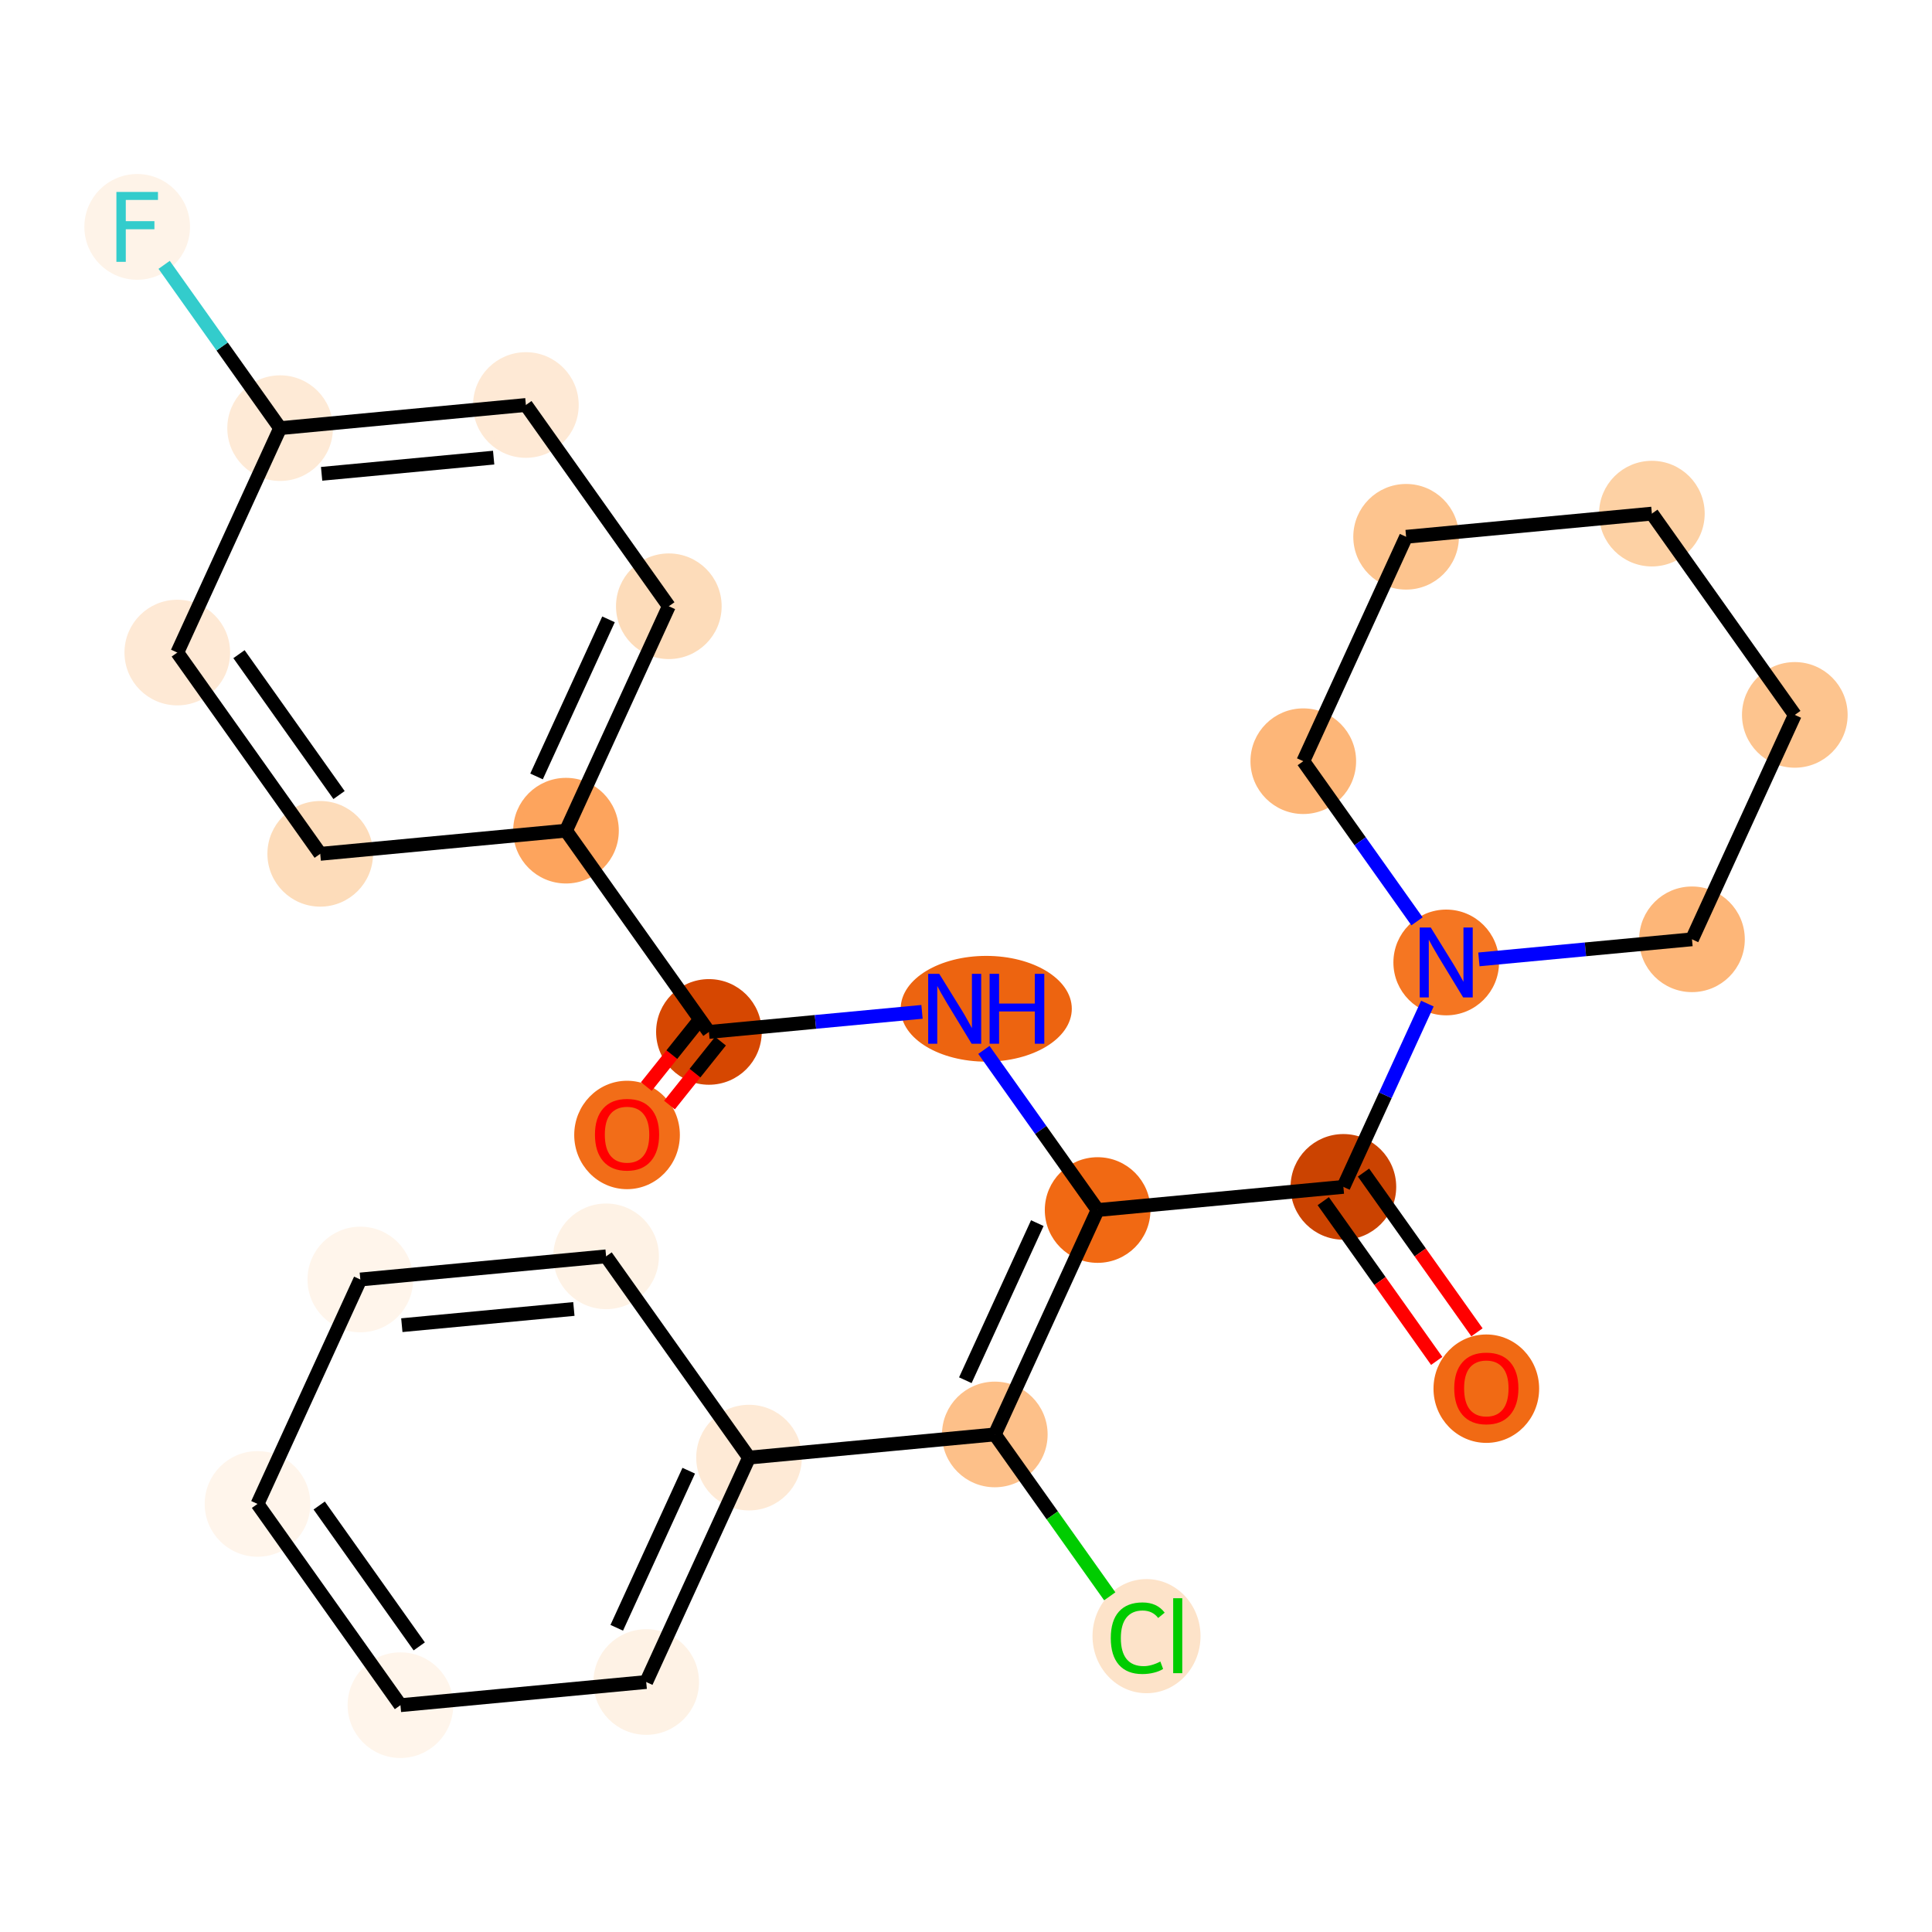 <?xml version='1.0' encoding='iso-8859-1'?>
<svg version='1.1' baseProfile='full'
              xmlns='http://www.w3.org/2000/svg'
                      xmlns:rdkit='http://www.rdkit.org/xml'
                      xmlns:xlink='http://www.w3.org/1999/xlink'
                  xml:space='preserve'
width='280px' height='280px' viewBox='0 0 280 280'>
<!-- END OF HEADER -->
<rect style='opacity:1.0;fill:#FFFFFF;stroke:none' width='280' height='280' x='0' y='0'> </rect>
<ellipse cx='90.876' cy='164.488' rx='7.155' ry='7.356'  style='fill:#F26D18;fill-rule:evenodd;stroke:#F26D18;stroke-width:1.0px;stroke-linecap:butt;stroke-linejoin:miter;stroke-opacity:1' />
<ellipse cx='102.743' cy='149.555' rx='7.155' ry='7.155'  style='fill:#D64701;fill-rule:evenodd;stroke:#D64701;stroke-width:1.0px;stroke-linecap:butt;stroke-linejoin:miter;stroke-opacity:1' />
<ellipse cx='142.933' cy='146.199' rx='11.9' ry='7.164'  style='fill:#ED6410;fill-rule:evenodd;stroke:#ED6410;stroke-width:1.0px;stroke-linecap:butt;stroke-linejoin:miter;stroke-opacity:1' />
<ellipse cx='159.076' cy='175.367' rx='7.155' ry='7.155'  style='fill:#F16913;fill-rule:evenodd;stroke:#F16913;stroke-width:1.0px;stroke-linecap:butt;stroke-linejoin:miter;stroke-opacity:1' />
<ellipse cx='194.694' cy='172.011' rx='7.155' ry='7.155'  style='fill:#CB4301;fill-rule:evenodd;stroke:#CB4301;stroke-width:1.0px;stroke-linecap:butt;stroke-linejoin:miter;stroke-opacity:1' />
<ellipse cx='215.409' cy='201.258' rx='7.155' ry='7.356'  style='fill:#F16A14;fill-rule:evenodd;stroke:#F16A14;stroke-width:1.0px;stroke-linecap:butt;stroke-linejoin:miter;stroke-opacity:1' />
<ellipse cx='209.597' cy='139.487' rx='7.155' ry='7.164'  style='fill:#F57622;fill-rule:evenodd;stroke:#F57622;stroke-width:1.0px;stroke-linecap:butt;stroke-linejoin:miter;stroke-opacity:1' />
<ellipse cx='245.215' cy='136.132' rx='7.155' ry='7.155'  style='fill:#FDB678;fill-rule:evenodd;stroke:#FDB678;stroke-width:1.0px;stroke-linecap:butt;stroke-linejoin:miter;stroke-opacity:1' />
<ellipse cx='260.118' cy='103.608' rx='7.155' ry='7.155'  style='fill:#FDC48E;fill-rule:evenodd;stroke:#FDC48E;stroke-width:1.0px;stroke-linecap:butt;stroke-linejoin:miter;stroke-opacity:1' />
<ellipse cx='239.402' cy='74.439' rx='7.155' ry='7.155'  style='fill:#FDD1A4;fill-rule:evenodd;stroke:#FDD1A4;stroke-width:1.0px;stroke-linecap:butt;stroke-linejoin:miter;stroke-opacity:1' />
<ellipse cx='203.784' cy='77.795' rx='7.155' ry='7.155'  style='fill:#FDC48E;fill-rule:evenodd;stroke:#FDC48E;stroke-width:1.0px;stroke-linecap:butt;stroke-linejoin:miter;stroke-opacity:1' />
<ellipse cx='188.882' cy='110.319' rx='7.155' ry='7.155'  style='fill:#FDB678;fill-rule:evenodd;stroke:#FDB678;stroke-width:1.0px;stroke-linecap:butt;stroke-linejoin:miter;stroke-opacity:1' />
<ellipse cx='144.174' cy='207.891' rx='7.155' ry='7.155'  style='fill:#FDC089;fill-rule:evenodd;stroke:#FDC089;stroke-width:1.0px;stroke-linecap:butt;stroke-linejoin:miter;stroke-opacity:1' />
<ellipse cx='166.162' cy='237.124' rx='7.326' ry='7.771'  style='fill:#FDE3C9;fill-rule:evenodd;stroke:#FDE3C9;stroke-width:1.0px;stroke-linecap:butt;stroke-linejoin:miter;stroke-opacity:1' />
<ellipse cx='108.556' cy='211.247' rx='7.155' ry='7.155'  style='fill:#FEEAD6;fill-rule:evenodd;stroke:#FEEAD6;stroke-width:1.0px;stroke-linecap:butt;stroke-linejoin:miter;stroke-opacity:1' />
<ellipse cx='93.653' cy='243.771' rx='7.155' ry='7.155'  style='fill:#FEF2E5;fill-rule:evenodd;stroke:#FEF2E5;stroke-width:1.0px;stroke-linecap:butt;stroke-linejoin:miter;stroke-opacity:1' />
<ellipse cx='58.035' cy='247.127' rx='7.155' ry='7.155'  style='fill:#FFF5EB;fill-rule:evenodd;stroke:#FFF5EB;stroke-width:1.0px;stroke-linecap:butt;stroke-linejoin:miter;stroke-opacity:1' />
<ellipse cx='37.32' cy='217.959' rx='7.155' ry='7.155'  style='fill:#FFF5EB;fill-rule:evenodd;stroke:#FFF5EB;stroke-width:1.0px;stroke-linecap:butt;stroke-linejoin:miter;stroke-opacity:1' />
<ellipse cx='52.222' cy='185.435' rx='7.155' ry='7.155'  style='fill:#FFF5EB;fill-rule:evenodd;stroke:#FFF5EB;stroke-width:1.0px;stroke-linecap:butt;stroke-linejoin:miter;stroke-opacity:1' />
<ellipse cx='87.841' cy='182.079' rx='7.155' ry='7.155'  style='fill:#FEF2E5;fill-rule:evenodd;stroke:#FEF2E5;stroke-width:1.0px;stroke-linecap:butt;stroke-linejoin:miter;stroke-opacity:1' />
<ellipse cx='82.028' cy='120.387' rx='7.155' ry='7.155'  style='fill:#FDA45D;fill-rule:evenodd;stroke:#FDA45D;stroke-width:1.0px;stroke-linecap:butt;stroke-linejoin:miter;stroke-opacity:1' />
<ellipse cx='96.931' cy='87.863' rx='7.155' ry='7.155'  style='fill:#FDDCBA;fill-rule:evenodd;stroke:#FDDCBA;stroke-width:1.0px;stroke-linecap:butt;stroke-linejoin:miter;stroke-opacity:1' />
<ellipse cx='76.216' cy='58.695' rx='7.155' ry='7.155'  style='fill:#FEE9D5;fill-rule:evenodd;stroke:#FEE9D5;stroke-width:1.0px;stroke-linecap:butt;stroke-linejoin:miter;stroke-opacity:1' />
<ellipse cx='40.598' cy='62.05' rx='7.155' ry='7.155'  style='fill:#FEEAD6;fill-rule:evenodd;stroke:#FEEAD6;stroke-width:1.0px;stroke-linecap:butt;stroke-linejoin:miter;stroke-opacity:1' />
<ellipse cx='19.882' cy='32.882' rx='7.155' ry='7.164'  style='fill:#FEF3E8;fill-rule:evenodd;stroke:#FEF3E8;stroke-width:1.0px;stroke-linecap:butt;stroke-linejoin:miter;stroke-opacity:1' />
<ellipse cx='25.695' cy='94.574' rx='7.155' ry='7.155'  style='fill:#FEE9D5;fill-rule:evenodd;stroke:#FEE9D5;stroke-width:1.0px;stroke-linecap:butt;stroke-linejoin:miter;stroke-opacity:1' />
<ellipse cx='46.41' cy='123.743' rx='7.155' ry='7.155'  style='fill:#FDDCBA;fill-rule:evenodd;stroke:#FDDCBA;stroke-width:1.0px;stroke-linecap:butt;stroke-linejoin:miter;stroke-opacity:1' />
<path class='bond-0 atom-0 atom-1' d='M 97.026,160.151 L 100.723,155.523' style='fill:none;fill-rule:evenodd;stroke:#FF0000;stroke-width:2.0px;stroke-linecap:butt;stroke-linejoin:miter;stroke-opacity:1' />
<path class='bond-0 atom-0 atom-1' d='M 100.723,155.523 L 104.42,150.895' style='fill:none;fill-rule:evenodd;stroke:#000000;stroke-width:2.0px;stroke-linecap:butt;stroke-linejoin:miter;stroke-opacity:1' />
<path class='bond-0 atom-0 atom-1' d='M 93.672,157.471 L 97.369,152.843' style='fill:none;fill-rule:evenodd;stroke:#FF0000;stroke-width:2.0px;stroke-linecap:butt;stroke-linejoin:miter;stroke-opacity:1' />
<path class='bond-0 atom-0 atom-1' d='M 97.369,152.843 L 101.066,148.215' style='fill:none;fill-rule:evenodd;stroke:#000000;stroke-width:2.0px;stroke-linecap:butt;stroke-linejoin:miter;stroke-opacity:1' />
<path class='bond-1 atom-1 atom-2' d='M 102.743,149.555 L 118.184,148.1' style='fill:none;fill-rule:evenodd;stroke:#000000;stroke-width:2.0px;stroke-linecap:butt;stroke-linejoin:miter;stroke-opacity:1' />
<path class='bond-1 atom-1 atom-2' d='M 118.184,148.1 L 133.624,146.645' style='fill:none;fill-rule:evenodd;stroke:#0000FF;stroke-width:2.0px;stroke-linecap:butt;stroke-linejoin:miter;stroke-opacity:1' />
<path class='bond-19 atom-1 atom-20' d='M 102.743,149.555 L 82.028,120.387' style='fill:none;fill-rule:evenodd;stroke:#000000;stroke-width:2.0px;stroke-linecap:butt;stroke-linejoin:miter;stroke-opacity:1' />
<path class='bond-2 atom-2 atom-3' d='M 142.594,152.159 L 150.835,163.763' style='fill:none;fill-rule:evenodd;stroke:#0000FF;stroke-width:2.0px;stroke-linecap:butt;stroke-linejoin:miter;stroke-opacity:1' />
<path class='bond-2 atom-2 atom-3' d='M 150.835,163.763 L 159.076,175.367' style='fill:none;fill-rule:evenodd;stroke:#000000;stroke-width:2.0px;stroke-linecap:butt;stroke-linejoin:miter;stroke-opacity:1' />
<path class='bond-3 atom-3 atom-4' d='M 159.076,175.367 L 194.694,172.011' style='fill:none;fill-rule:evenodd;stroke:#000000;stroke-width:2.0px;stroke-linecap:butt;stroke-linejoin:miter;stroke-opacity:1' />
<path class='bond-11 atom-3 atom-12' d='M 159.076,175.367 L 144.174,207.891' style='fill:none;fill-rule:evenodd;stroke:#000000;stroke-width:2.0px;stroke-linecap:butt;stroke-linejoin:miter;stroke-opacity:1' />
<path class='bond-11 atom-3 atom-12' d='M 150.336,177.265 L 139.904,200.032' style='fill:none;fill-rule:evenodd;stroke:#000000;stroke-width:2.0px;stroke-linecap:butt;stroke-linejoin:miter;stroke-opacity:1' />
<path class='bond-4 atom-4 atom-5' d='M 191.777,174.083 L 199.998,185.658' style='fill:none;fill-rule:evenodd;stroke:#000000;stroke-width:2.0px;stroke-linecap:butt;stroke-linejoin:miter;stroke-opacity:1' />
<path class='bond-4 atom-4 atom-5' d='M 199.998,185.658 L 208.219,197.233' style='fill:none;fill-rule:evenodd;stroke:#FF0000;stroke-width:2.0px;stroke-linecap:butt;stroke-linejoin:miter;stroke-opacity:1' />
<path class='bond-4 atom-4 atom-5' d='M 197.611,169.94 L 205.832,181.515' style='fill:none;fill-rule:evenodd;stroke:#000000;stroke-width:2.0px;stroke-linecap:butt;stroke-linejoin:miter;stroke-opacity:1' />
<path class='bond-4 atom-4 atom-5' d='M 205.832,181.515 L 214.053,193.09' style='fill:none;fill-rule:evenodd;stroke:#FF0000;stroke-width:2.0px;stroke-linecap:butt;stroke-linejoin:miter;stroke-opacity:1' />
<path class='bond-5 atom-4 atom-6' d='M 194.694,172.011 L 200.78,158.729' style='fill:none;fill-rule:evenodd;stroke:#000000;stroke-width:2.0px;stroke-linecap:butt;stroke-linejoin:miter;stroke-opacity:1' />
<path class='bond-5 atom-4 atom-6' d='M 200.78,158.729 L 206.866,145.448' style='fill:none;fill-rule:evenodd;stroke:#0000FF;stroke-width:2.0px;stroke-linecap:butt;stroke-linejoin:miter;stroke-opacity:1' />
<path class='bond-6 atom-6 atom-7' d='M 214.334,139.041 L 229.774,137.586' style='fill:none;fill-rule:evenodd;stroke:#0000FF;stroke-width:2.0px;stroke-linecap:butt;stroke-linejoin:miter;stroke-opacity:1' />
<path class='bond-6 atom-6 atom-7' d='M 229.774,137.586 L 245.215,136.132' style='fill:none;fill-rule:evenodd;stroke:#000000;stroke-width:2.0px;stroke-linecap:butt;stroke-linejoin:miter;stroke-opacity:1' />
<path class='bond-26 atom-11 atom-6' d='M 188.882,110.319 L 197.123,121.923' style='fill:none;fill-rule:evenodd;stroke:#000000;stroke-width:2.0px;stroke-linecap:butt;stroke-linejoin:miter;stroke-opacity:1' />
<path class='bond-26 atom-11 atom-6' d='M 197.123,121.923 L 205.364,133.527' style='fill:none;fill-rule:evenodd;stroke:#0000FF;stroke-width:2.0px;stroke-linecap:butt;stroke-linejoin:miter;stroke-opacity:1' />
<path class='bond-7 atom-7 atom-8' d='M 245.215,136.132 L 260.118,103.608' style='fill:none;fill-rule:evenodd;stroke:#000000;stroke-width:2.0px;stroke-linecap:butt;stroke-linejoin:miter;stroke-opacity:1' />
<path class='bond-8 atom-8 atom-9' d='M 260.118,103.608 L 239.402,74.439' style='fill:none;fill-rule:evenodd;stroke:#000000;stroke-width:2.0px;stroke-linecap:butt;stroke-linejoin:miter;stroke-opacity:1' />
<path class='bond-9 atom-9 atom-10' d='M 239.402,74.439 L 203.784,77.795' style='fill:none;fill-rule:evenodd;stroke:#000000;stroke-width:2.0px;stroke-linecap:butt;stroke-linejoin:miter;stroke-opacity:1' />
<path class='bond-10 atom-10 atom-11' d='M 203.784,77.795 L 188.882,110.319' style='fill:none;fill-rule:evenodd;stroke:#000000;stroke-width:2.0px;stroke-linecap:butt;stroke-linejoin:miter;stroke-opacity:1' />
<path class='bond-12 atom-12 atom-13' d='M 144.174,207.891 L 152.504,219.62' style='fill:none;fill-rule:evenodd;stroke:#000000;stroke-width:2.0px;stroke-linecap:butt;stroke-linejoin:miter;stroke-opacity:1' />
<path class='bond-12 atom-12 atom-13' d='M 152.504,219.62 L 160.834,231.349' style='fill:none;fill-rule:evenodd;stroke:#00CC00;stroke-width:2.0px;stroke-linecap:butt;stroke-linejoin:miter;stroke-opacity:1' />
<path class='bond-13 atom-12 atom-14' d='M 144.174,207.891 L 108.556,211.247' style='fill:none;fill-rule:evenodd;stroke:#000000;stroke-width:2.0px;stroke-linecap:butt;stroke-linejoin:miter;stroke-opacity:1' />
<path class='bond-14 atom-14 atom-15' d='M 108.556,211.247 L 93.653,243.771' style='fill:none;fill-rule:evenodd;stroke:#000000;stroke-width:2.0px;stroke-linecap:butt;stroke-linejoin:miter;stroke-opacity:1' />
<path class='bond-14 atom-14 atom-15' d='M 99.816,213.145 L 89.384,235.912' style='fill:none;fill-rule:evenodd;stroke:#000000;stroke-width:2.0px;stroke-linecap:butt;stroke-linejoin:miter;stroke-opacity:1' />
<path class='bond-27 atom-19 atom-14' d='M 87.841,182.079 L 108.556,211.247' style='fill:none;fill-rule:evenodd;stroke:#000000;stroke-width:2.0px;stroke-linecap:butt;stroke-linejoin:miter;stroke-opacity:1' />
<path class='bond-15 atom-15 atom-16' d='M 93.653,243.771 L 58.035,247.127' style='fill:none;fill-rule:evenodd;stroke:#000000;stroke-width:2.0px;stroke-linecap:butt;stroke-linejoin:miter;stroke-opacity:1' />
<path class='bond-16 atom-16 atom-17' d='M 58.035,247.127 L 37.32,217.959' style='fill:none;fill-rule:evenodd;stroke:#000000;stroke-width:2.0px;stroke-linecap:butt;stroke-linejoin:miter;stroke-opacity:1' />
<path class='bond-16 atom-16 atom-17' d='M 60.761,238.608 L 46.261,218.191' style='fill:none;fill-rule:evenodd;stroke:#000000;stroke-width:2.0px;stroke-linecap:butt;stroke-linejoin:miter;stroke-opacity:1' />
<path class='bond-17 atom-17 atom-18' d='M 37.32,217.959 L 52.222,185.435' style='fill:none;fill-rule:evenodd;stroke:#000000;stroke-width:2.0px;stroke-linecap:butt;stroke-linejoin:miter;stroke-opacity:1' />
<path class='bond-18 atom-18 atom-19' d='M 52.222,185.435 L 87.841,182.079' style='fill:none;fill-rule:evenodd;stroke:#000000;stroke-width:2.0px;stroke-linecap:butt;stroke-linejoin:miter;stroke-opacity:1' />
<path class='bond-18 atom-18 atom-19' d='M 58.236,192.055 L 83.169,189.706' style='fill:none;fill-rule:evenodd;stroke:#000000;stroke-width:2.0px;stroke-linecap:butt;stroke-linejoin:miter;stroke-opacity:1' />
<path class='bond-20 atom-20 atom-21' d='M 82.028,120.387 L 96.931,87.863' style='fill:none;fill-rule:evenodd;stroke:#000000;stroke-width:2.0px;stroke-linecap:butt;stroke-linejoin:miter;stroke-opacity:1' />
<path class='bond-20 atom-20 atom-21' d='M 77.759,112.528 L 88.191,89.761' style='fill:none;fill-rule:evenodd;stroke:#000000;stroke-width:2.0px;stroke-linecap:butt;stroke-linejoin:miter;stroke-opacity:1' />
<path class='bond-28 atom-26 atom-20' d='M 46.41,123.743 L 82.028,120.387' style='fill:none;fill-rule:evenodd;stroke:#000000;stroke-width:2.0px;stroke-linecap:butt;stroke-linejoin:miter;stroke-opacity:1' />
<path class='bond-21 atom-21 atom-22' d='M 96.931,87.863 L 76.216,58.695' style='fill:none;fill-rule:evenodd;stroke:#000000;stroke-width:2.0px;stroke-linecap:butt;stroke-linejoin:miter;stroke-opacity:1' />
<path class='bond-22 atom-22 atom-23' d='M 76.216,58.695 L 40.598,62.05' style='fill:none;fill-rule:evenodd;stroke:#000000;stroke-width:2.0px;stroke-linecap:butt;stroke-linejoin:miter;stroke-opacity:1' />
<path class='bond-22 atom-22 atom-23' d='M 71.544,66.322 L 46.611,68.671' style='fill:none;fill-rule:evenodd;stroke:#000000;stroke-width:2.0px;stroke-linecap:butt;stroke-linejoin:miter;stroke-opacity:1' />
<path class='bond-23 atom-23 atom-24' d='M 40.598,62.05 L 32.193,50.217' style='fill:none;fill-rule:evenodd;stroke:#000000;stroke-width:2.0px;stroke-linecap:butt;stroke-linejoin:miter;stroke-opacity:1' />
<path class='bond-23 atom-23 atom-24' d='M 32.193,50.217 L 23.789,38.383' style='fill:none;fill-rule:evenodd;stroke:#33CCCC;stroke-width:2.0px;stroke-linecap:butt;stroke-linejoin:miter;stroke-opacity:1' />
<path class='bond-24 atom-23 atom-25' d='M 40.598,62.05 L 25.695,94.574' style='fill:none;fill-rule:evenodd;stroke:#000000;stroke-width:2.0px;stroke-linecap:butt;stroke-linejoin:miter;stroke-opacity:1' />
<path class='bond-25 atom-25 atom-26' d='M 25.695,94.574 L 46.41,123.743' style='fill:none;fill-rule:evenodd;stroke:#000000;stroke-width:2.0px;stroke-linecap:butt;stroke-linejoin:miter;stroke-opacity:1' />
<path class='bond-25 atom-25 atom-26' d='M 34.636,94.807 L 49.136,115.224' style='fill:none;fill-rule:evenodd;stroke:#000000;stroke-width:2.0px;stroke-linecap:butt;stroke-linejoin:miter;stroke-opacity:1' />
<path  class='atom-0' d='M 86.225 164.438
Q 86.225 162.005, 87.427 160.646
Q 88.629 159.286, 90.876 159.286
Q 93.123 159.286, 94.325 160.646
Q 95.527 162.005, 95.527 164.438
Q 95.527 166.899, 94.311 168.302
Q 93.094 169.69, 90.876 169.69
Q 88.644 169.69, 87.427 168.302
Q 86.225 166.914, 86.225 164.438
M 90.876 168.545
Q 92.422 168.545, 93.252 167.515
Q 94.096 166.47, 94.096 164.438
Q 94.096 162.449, 93.252 161.447
Q 92.422 160.431, 90.876 160.431
Q 89.331 160.431, 88.486 161.433
Q 87.656 162.434, 87.656 164.438
Q 87.656 166.484, 88.486 167.515
Q 89.331 168.545, 90.876 168.545
' fill='#FF0000'/>
<path  class='atom-2' d='M 136.122 141.133
L 139.442 146.5
Q 139.771 147.029, 140.3 147.988
Q 140.83 148.947, 140.858 149.004
L 140.858 141.133
L 142.203 141.133
L 142.203 151.265
L 140.815 151.265
L 137.252 145.398
Q 136.837 144.711, 136.393 143.924
Q 135.964 143.137, 135.835 142.893
L 135.835 151.265
L 134.519 151.265
L 134.519 141.133
L 136.122 141.133
' fill='#0000FF'/>
<path  class='atom-2' d='M 143.42 141.133
L 144.794 141.133
L 144.794 145.441
L 149.974 145.441
L 149.974 141.133
L 151.348 141.133
L 151.348 151.265
L 149.974 151.265
L 149.974 146.585
L 144.794 146.585
L 144.794 151.265
L 143.42 151.265
L 143.42 141.133
' fill='#0000FF'/>
<path  class='atom-5' d='M 210.759 201.208
Q 210.759 198.775, 211.961 197.416
Q 213.163 196.056, 215.409 196.056
Q 217.656 196.056, 218.858 197.416
Q 220.06 198.775, 220.06 201.208
Q 220.06 203.669, 218.844 205.072
Q 217.628 206.46, 215.409 206.46
Q 213.177 206.46, 211.961 205.072
Q 210.759 203.684, 210.759 201.208
M 215.409 205.315
Q 216.955 205.315, 217.785 204.285
Q 218.629 203.24, 218.629 201.208
Q 218.629 199.219, 217.785 198.217
Q 216.955 197.201, 215.409 197.201
Q 213.864 197.201, 213.02 198.203
Q 212.19 199.205, 212.19 201.208
Q 212.19 203.254, 213.02 204.285
Q 213.864 205.315, 215.409 205.315
' fill='#FF0000'/>
<path  class='atom-6' d='M 207.357 134.422
L 210.677 139.788
Q 211.007 140.317, 211.536 141.276
Q 212.065 142.235, 212.094 142.292
L 212.094 134.422
L 213.439 134.422
L 213.439 144.553
L 212.051 144.553
L 208.488 138.686
Q 208.073 137.999, 207.629 137.212
Q 207.2 136.425, 207.071 136.182
L 207.071 144.553
L 205.755 144.553
L 205.755 134.422
L 207.357 134.422
' fill='#0000FF'/>
<path  class='atom-13' d='M 160.982 237.41
Q 160.982 234.891, 162.156 233.575
Q 163.343 232.244, 165.59 232.244
Q 167.679 232.244, 168.795 233.718
L 167.851 234.49
Q 167.035 233.417, 165.59 233.417
Q 164.059 233.417, 163.243 234.448
Q 162.442 235.464, 162.442 237.41
Q 162.442 239.413, 163.272 240.444
Q 164.116 241.474, 165.747 241.474
Q 166.864 241.474, 168.166 240.801
L 168.567 241.875
Q 168.037 242.218, 167.236 242.418
Q 166.434 242.619, 165.547 242.619
Q 163.343 242.619, 162.156 241.274
Q 160.982 239.928, 160.982 237.41
' fill='#00CC00'/>
<path  class='atom-13' d='M 170.026 231.628
L 171.343 231.628
L 171.343 242.49
L 170.026 242.49
L 170.026 231.628
' fill='#00CC00'/>
<path  class='atom-24' d='M 16.87 27.817
L 22.895 27.817
L 22.895 28.976
L 18.23 28.976
L 18.23 32.052
L 22.38 32.052
L 22.38 33.226
L 18.23 33.226
L 18.23 37.948
L 16.87 37.948
L 16.87 27.817
' fill='#33CCCC'/>
</svg>
